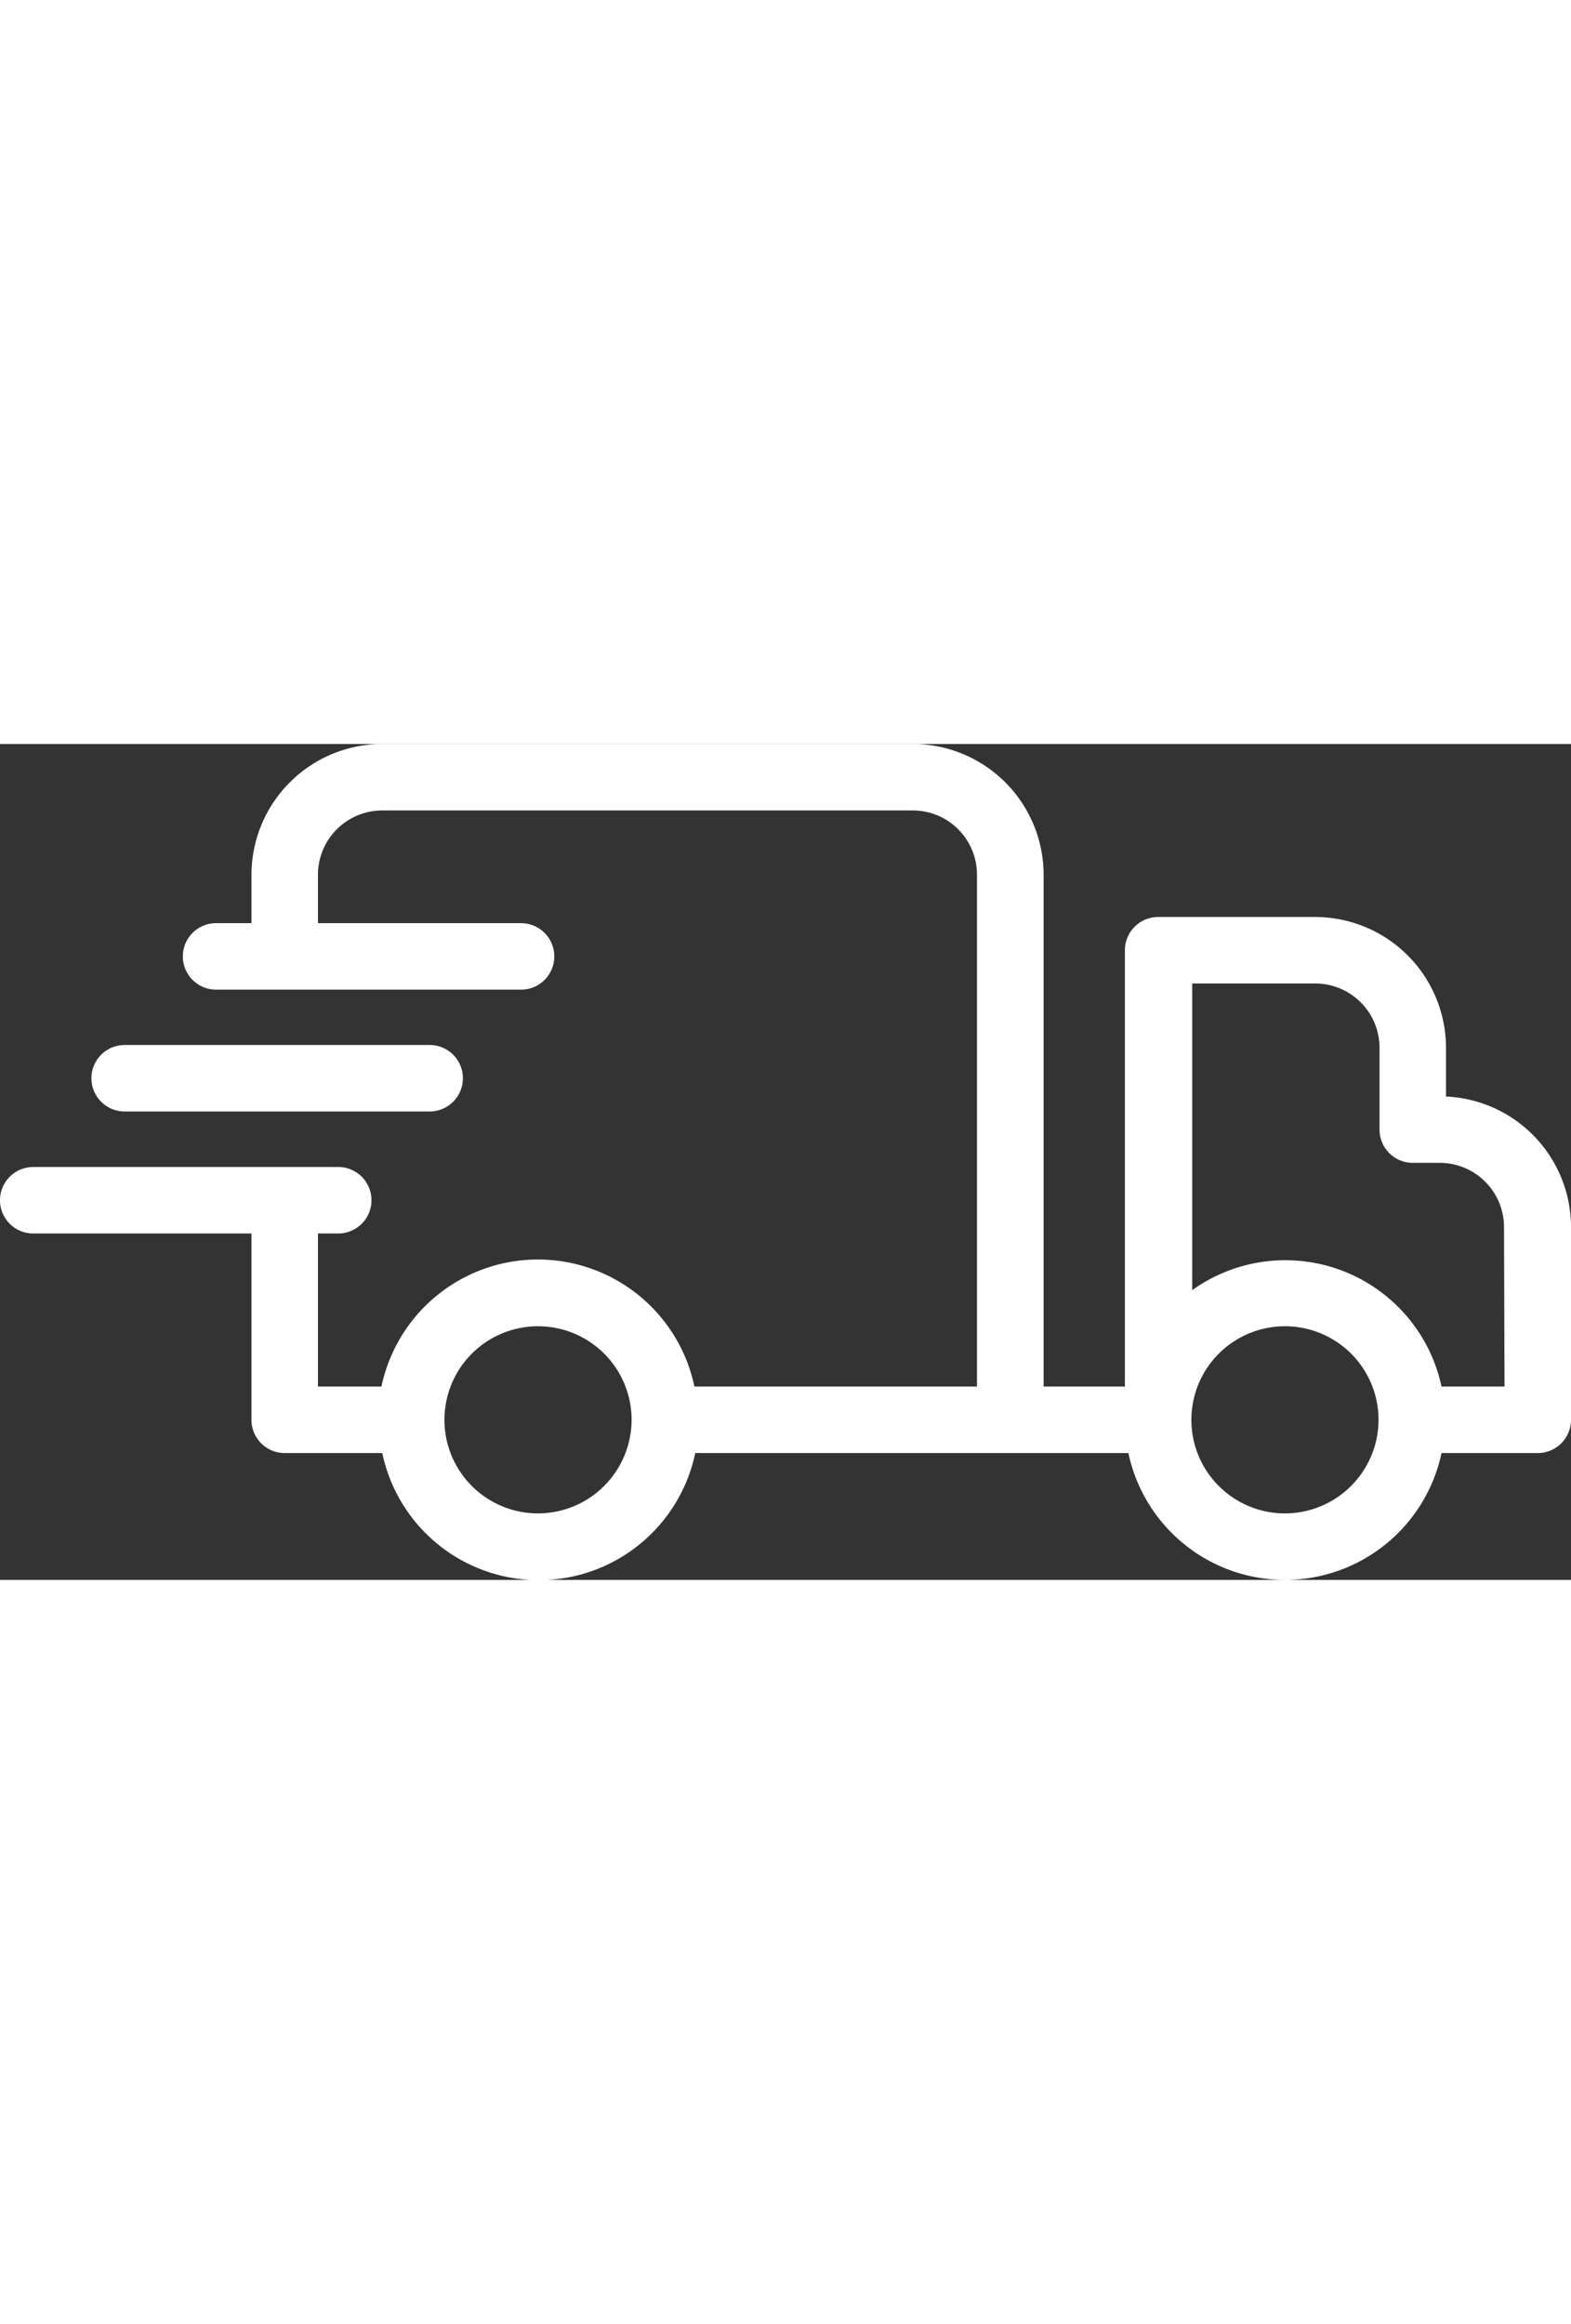 <svg xmlns="http://www.w3.org/2000/svg" viewBox="0 0 94.52 50.29" width="34"><rect x="0" y="0" width="94.52" height="50.29" fill="#333333" stroke="none"/><title>truck</title><g id="Layer_2" data-name="Layer 2"><g id="Layer_1-2" data-name="Layer 1"><path fill="#ffffff" d="M87,21.21V18.27a7.88,7.88,0,0,0-7.87-7.86H69.68a2,2,0,0,0-2,2V38.66H62.79V7.86A7.88,7.88,0,0,0,54.92,0H23a7.88,7.88,0,0,0-7.87,7.86v2.92H13a2,2,0,0,0,0,4H31.35a2,2,0,0,0,0-4H19.13V7.86A3.87,3.87,0,0,1,23,4H54.92a3.86,3.86,0,0,1,3.86,3.86v30.8h-17a9.62,9.62,0,0,0-18.83,0H19.13V29.45h1.22a2,2,0,0,0,0-4H2a2,2,0,0,0,0,4H15.13V40.66a2,2,0,0,0,2,2H23a9.62,9.62,0,0,0,18.83,0H67.89a9.63,9.63,0,0,0,18.84,0h5.79a2,2,0,0,0,2-2V29.07A7.87,7.87,0,0,0,87,21.21ZM32.39,46.29A5.63,5.63,0,1,1,38,40.66,5.64,5.64,0,0,1,32.39,46.29Zm44.92,0a5.63,5.63,0,1,1,5.63-5.63A5.64,5.64,0,0,1,77.31,46.29Zm13.21-7.63H86.73a9.61,9.61,0,0,0-15-5.8V14.41h7.48A3.87,3.87,0,0,1,83,18.27V23.2a2,2,0,0,0,2,2h1.63a3.87,3.87,0,0,1,3.86,3.87Z"/><path fill="#ffffff" d="M7.5,22.11H25.85a2,2,0,0,0,0-4H7.5a2,2,0,0,0,0,4Z"/></g></g></svg>